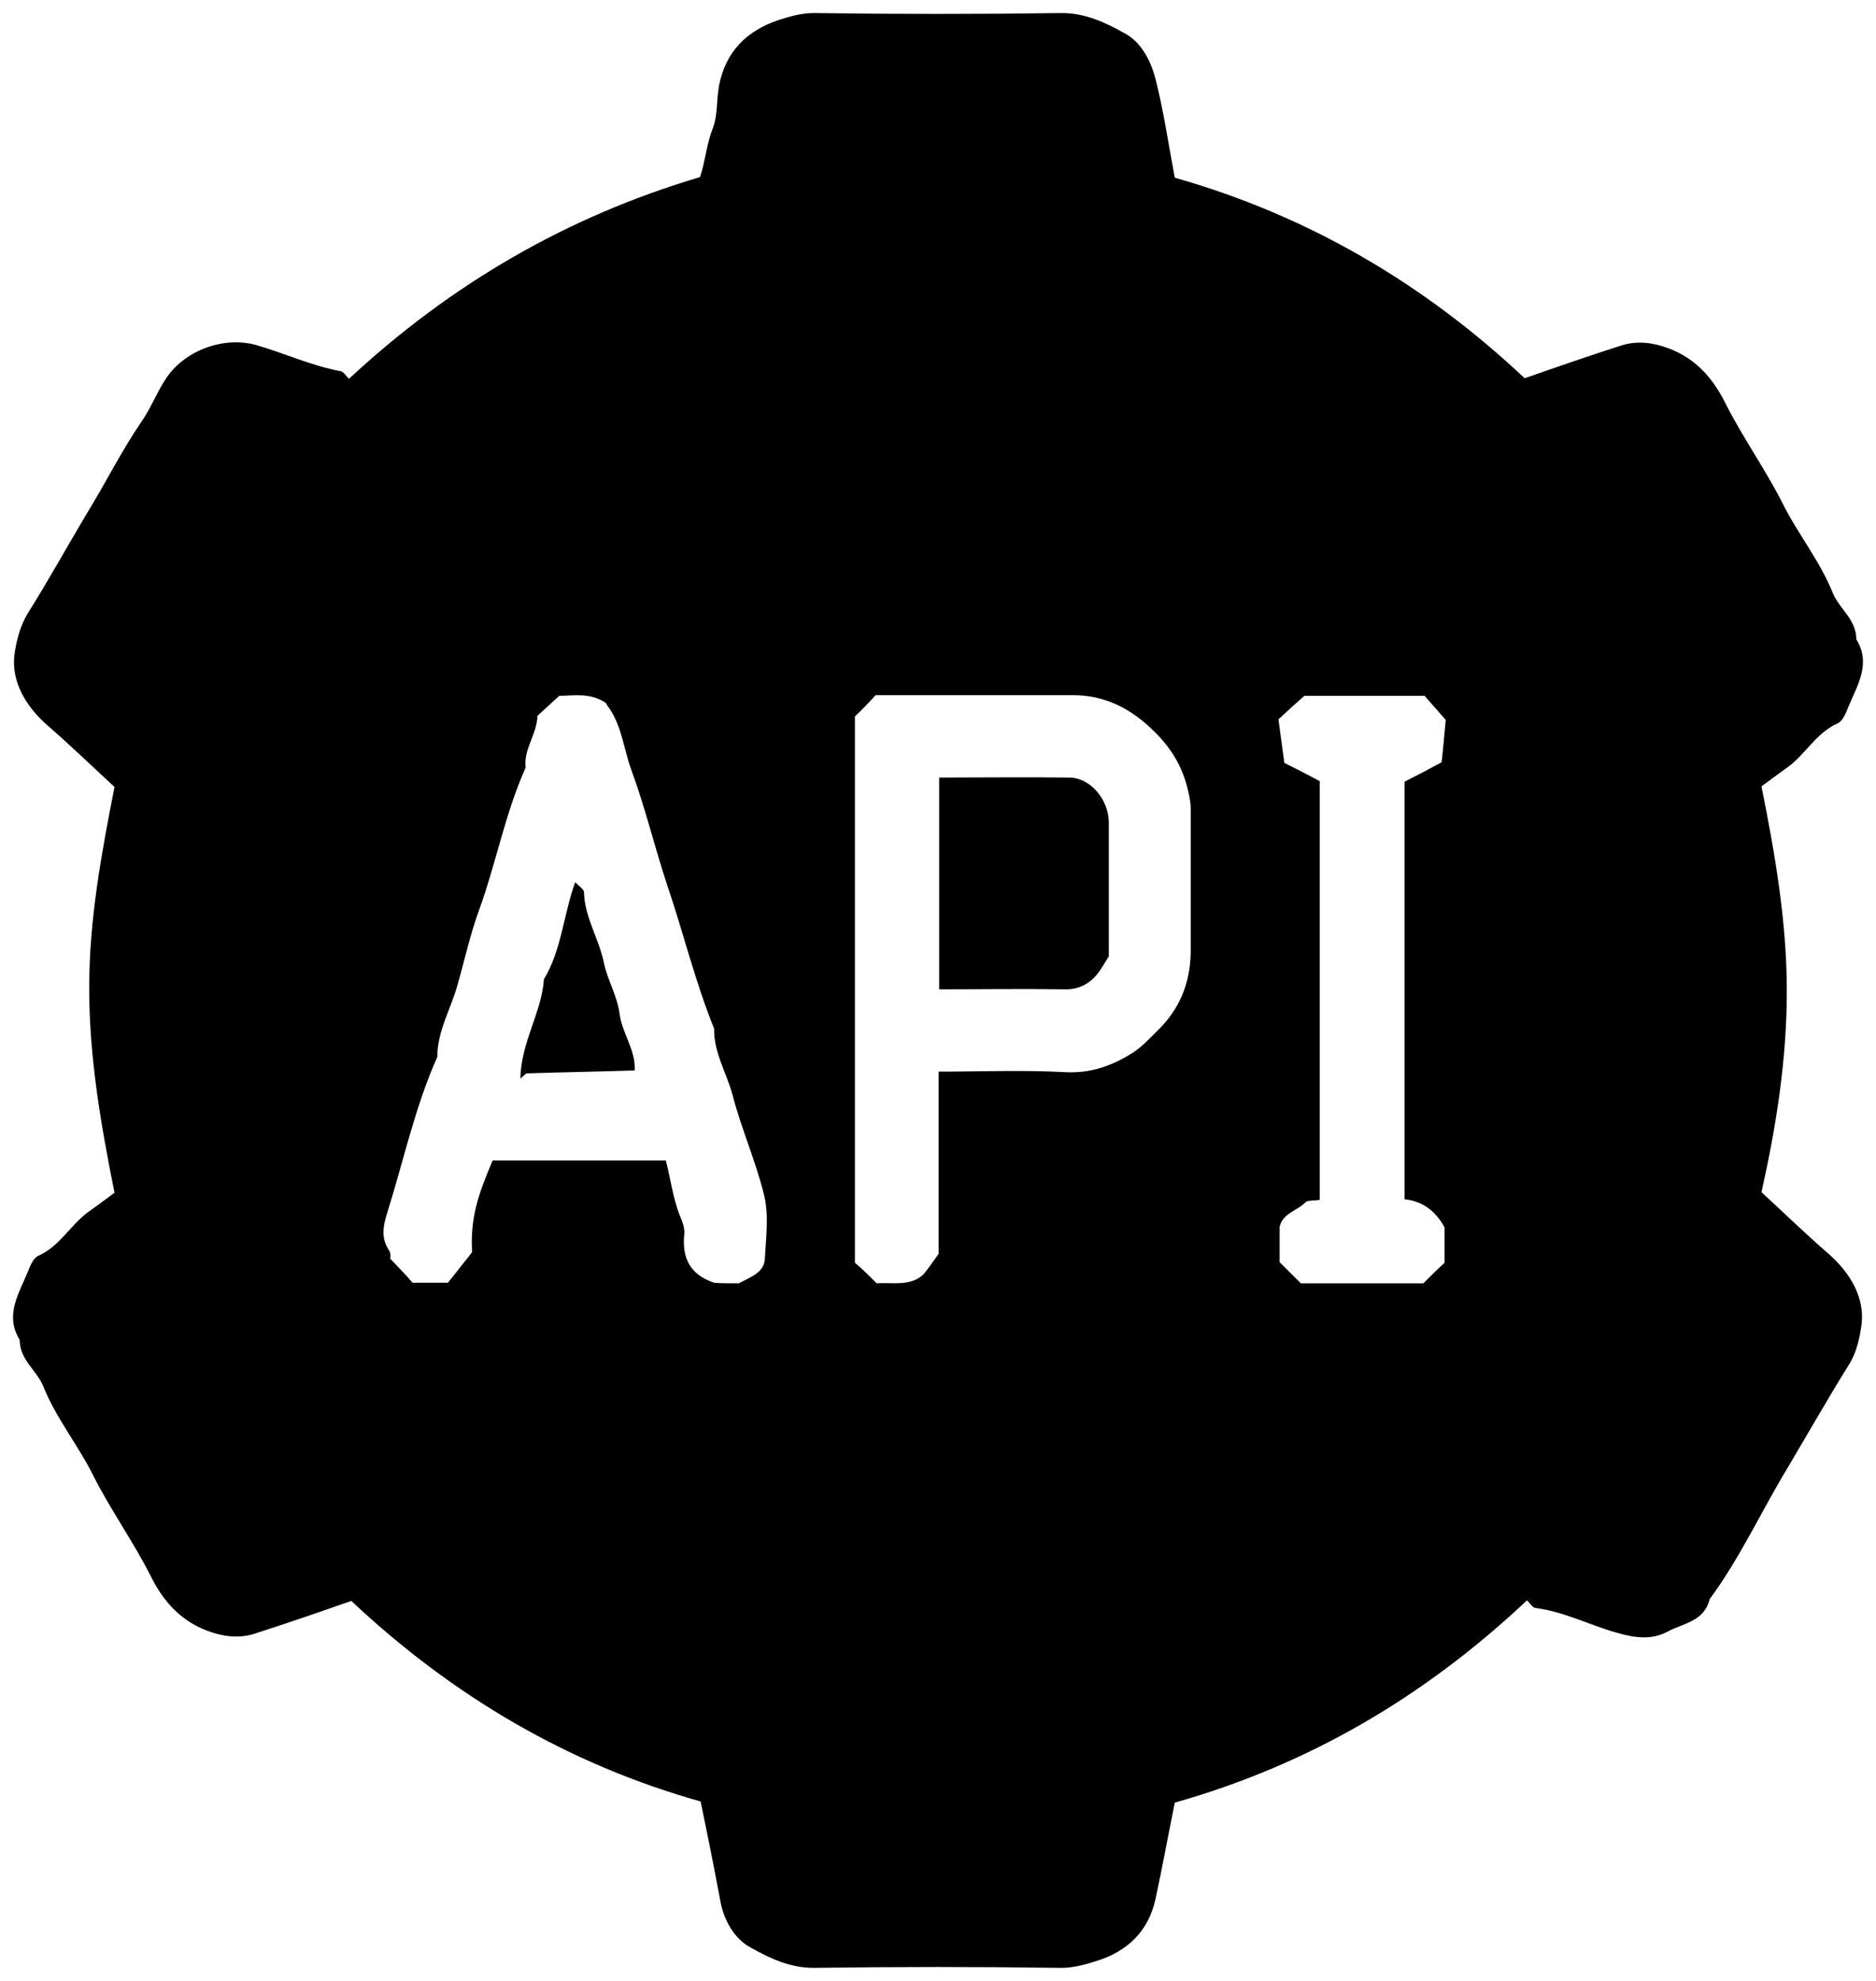 <svg width="72" height="76" viewBox="0 0 72 76" fill="none" xmlns="http://www.w3.org/2000/svg">
<path d="M26.889 69.115C21.825 67.693 17.372 65.076 13.483 61.421C12.262 61.849 11.019 62.278 9.753 62.684C9.165 62.865 8.577 62.797 7.967 62.571C6.882 62.165 6.226 61.376 5.752 60.405C5.096 59.119 4.259 57.946 3.604 56.66C3.016 55.464 2.157 54.426 1.66 53.185C1.411 52.576 0.755 52.17 0.755 51.403C0.168 50.455 0.733 49.62 1.072 48.785C1.162 48.56 1.275 48.266 1.479 48.176C2.293 47.815 2.7 47.003 3.378 46.506C3.694 46.281 4.033 46.032 4.395 45.762C3.875 43.167 3.423 40.572 3.423 37.91C3.423 35.27 3.898 32.72 4.395 30.193C3.513 29.381 2.7 28.591 1.841 27.847C0.959 27.079 0.439 26.132 0.552 25.139C0.62 24.598 0.778 24.011 1.049 23.56C1.886 22.228 2.654 20.829 3.468 19.476C4.124 18.393 4.689 17.264 5.412 16.204C5.797 15.662 6.023 15.031 6.407 14.467C7.153 13.406 8.645 12.887 9.866 13.248C10.951 13.564 11.969 14.038 13.076 14.241C13.189 14.264 13.28 14.421 13.393 14.534C17.304 10.902 21.758 8.307 26.867 6.795C27.07 6.186 27.115 5.532 27.364 4.9C27.545 4.426 27.5 3.839 27.59 3.32C27.839 1.967 28.675 1.177 29.873 0.771C30.303 0.635 30.733 0.5 31.253 0.5C34.417 0.545 37.583 0.545 40.748 0.5C41.652 0.5 42.42 0.861 43.144 1.267C43.8 1.606 44.161 2.328 44.342 3.005C44.659 4.245 44.839 5.509 45.088 6.818C50.175 8.262 54.628 10.857 58.517 14.512C59.738 14.083 60.981 13.654 62.247 13.248C62.835 13.068 63.423 13.135 64.033 13.361C65.118 13.767 65.774 14.557 66.249 15.527C66.904 16.813 67.74 17.986 68.396 19.273C68.984 20.468 69.843 21.506 70.34 22.747C70.589 23.357 71.245 23.763 71.245 24.53C71.832 25.477 71.267 26.312 70.928 27.147C70.838 27.373 70.725 27.666 70.521 27.756C69.707 28.117 69.3 28.93 68.622 29.426C68.306 29.652 67.967 29.9 67.605 30.171C68.125 32.765 68.577 35.36 68.577 38.023C68.577 40.663 68.17 43.212 67.605 45.739C68.487 46.551 69.3 47.341 70.159 48.086C71.041 48.853 71.561 49.8 71.448 50.793C71.38 51.335 71.245 51.922 70.951 52.373C70.137 53.681 69.368 55.035 68.577 56.366C67.582 58.014 66.768 59.796 65.615 61.353C65.412 62.21 64.598 62.278 64.01 62.594C63.377 62.932 62.744 62.842 62.044 62.639C61.004 62.346 60.009 61.827 58.924 61.691C58.811 61.669 58.72 61.511 58.607 61.398C54.696 65.076 50.265 67.693 45.088 69.16C44.839 70.378 44.613 71.642 44.342 72.883C44.071 74.101 43.257 74.868 42.104 75.229C41.674 75.365 41.222 75.5 40.725 75.5C37.56 75.455 34.395 75.455 31.23 75.5C30.326 75.5 29.557 75.139 28.834 74.733C28.178 74.394 27.794 73.672 27.658 72.996C27.409 71.664 27.161 70.423 26.889 69.115ZM28.359 49.236C28.811 48.988 29.331 48.83 29.354 48.289C29.399 47.477 29.512 46.642 29.331 45.874C29.014 44.566 28.449 43.302 28.11 41.994C27.884 41.159 27.387 40.369 27.409 39.467C26.686 37.684 26.234 35.811 25.623 34.006C25.126 32.517 24.764 30.983 24.222 29.516C23.928 28.704 23.86 27.801 23.317 27.079C23.272 27.012 23.25 26.967 23.25 26.967C22.639 26.561 22.006 26.696 21.464 26.696C21.147 26.989 20.876 27.237 20.627 27.463C20.605 28.185 20.084 28.749 20.175 29.449C19.384 31.209 19.045 33.104 18.389 34.909C18.05 35.834 17.846 36.782 17.575 37.729C17.326 38.677 16.784 39.534 16.784 40.55C15.925 42.468 15.495 44.521 14.862 46.529C14.704 47.025 14.614 47.499 14.93 47.973C15.021 48.108 14.975 48.311 14.975 48.289C15.337 48.672 15.608 48.943 15.834 49.214C16.264 49.214 16.716 49.214 17.191 49.214C17.507 48.808 17.824 48.424 18.118 48.041C18.05 46.755 18.321 45.897 18.909 44.521C21.125 44.521 23.34 44.521 25.555 44.521C25.736 45.243 25.827 45.942 26.075 46.597C26.189 46.867 26.302 47.138 26.256 47.409C26.189 48.244 26.46 48.898 27.409 49.214C27.635 49.236 27.974 49.236 28.359 49.236ZM33.649 49.236C34.259 49.191 34.96 49.372 35.457 48.876C35.638 48.65 35.797 48.424 36.023 48.108C36.023 45.852 36.023 43.483 36.023 41.114C37.673 41.114 39.301 41.046 40.906 41.136C41.878 41.181 42.669 40.888 43.438 40.414C43.8 40.189 44.116 39.85 44.432 39.534C45.269 38.722 45.676 37.729 45.699 36.556C45.699 34.706 45.699 32.878 45.699 31.028C45.699 30.757 45.631 30.464 45.563 30.193C45.314 29.223 44.794 28.501 44.093 27.869C43.279 27.125 42.33 26.673 41.2 26.673C38.668 26.673 36.158 26.673 33.604 26.673C33.355 26.944 33.106 27.215 32.812 27.486C32.812 34.435 32.812 41.43 32.812 48.447C33.106 48.695 33.378 48.966 33.649 49.236ZM49.926 49.236C51.486 49.236 53.068 49.236 54.628 49.236C54.9 48.966 55.171 48.695 55.442 48.447C55.442 48.018 55.442 47.612 55.442 47.183C55.442 47.138 55.442 47.115 55.442 47.093C55.103 46.461 54.583 46.078 53.905 46.01C53.905 40.617 53.905 35.247 53.905 29.99C54.402 29.742 54.832 29.516 55.329 29.245C55.397 28.659 55.442 28.05 55.487 27.621C55.126 27.215 54.877 26.922 54.674 26.696C53.046 26.696 51.463 26.696 50.062 26.696C49.677 27.034 49.406 27.282 49.067 27.598C49.135 28.14 49.225 28.749 49.293 29.268C49.836 29.539 50.265 29.764 50.65 29.968C50.65 35.337 50.65 40.708 50.65 46.032C50.423 46.078 50.175 46.032 50.084 46.145C49.768 46.461 49.225 46.551 49.112 47.07C49.112 47.522 49.112 47.973 49.112 48.424C49.383 48.695 49.655 48.966 49.926 49.236Z" fill="black"/>
<path d="M24.358 41.068C23.024 41.113 21.622 41.136 20.22 41.181C20.175 41.181 20.107 41.271 19.972 41.384C19.994 39.985 20.785 38.857 20.876 37.571C21.554 36.442 21.622 35.111 22.074 33.848C22.21 33.983 22.413 34.118 22.413 34.231C22.436 35.201 23.001 36.036 23.182 36.961C23.317 37.593 23.679 38.202 23.77 38.834C23.86 39.646 24.403 40.256 24.358 41.068Z" fill="black"/>
<path d="M42.556 36.691C42.398 36.94 42.262 37.188 42.081 37.413C41.765 37.775 41.358 37.978 40.838 37.955C39.256 37.932 37.673 37.955 36.045 37.955C36.045 35.27 36.045 32.585 36.045 29.832C37.696 29.832 39.391 29.81 41.064 29.832C41.855 29.855 42.534 30.667 42.556 31.524C42.556 32.946 42.556 34.367 42.556 35.789C42.556 36.105 42.556 36.398 42.556 36.691Z" fill="black"/>
</svg>
